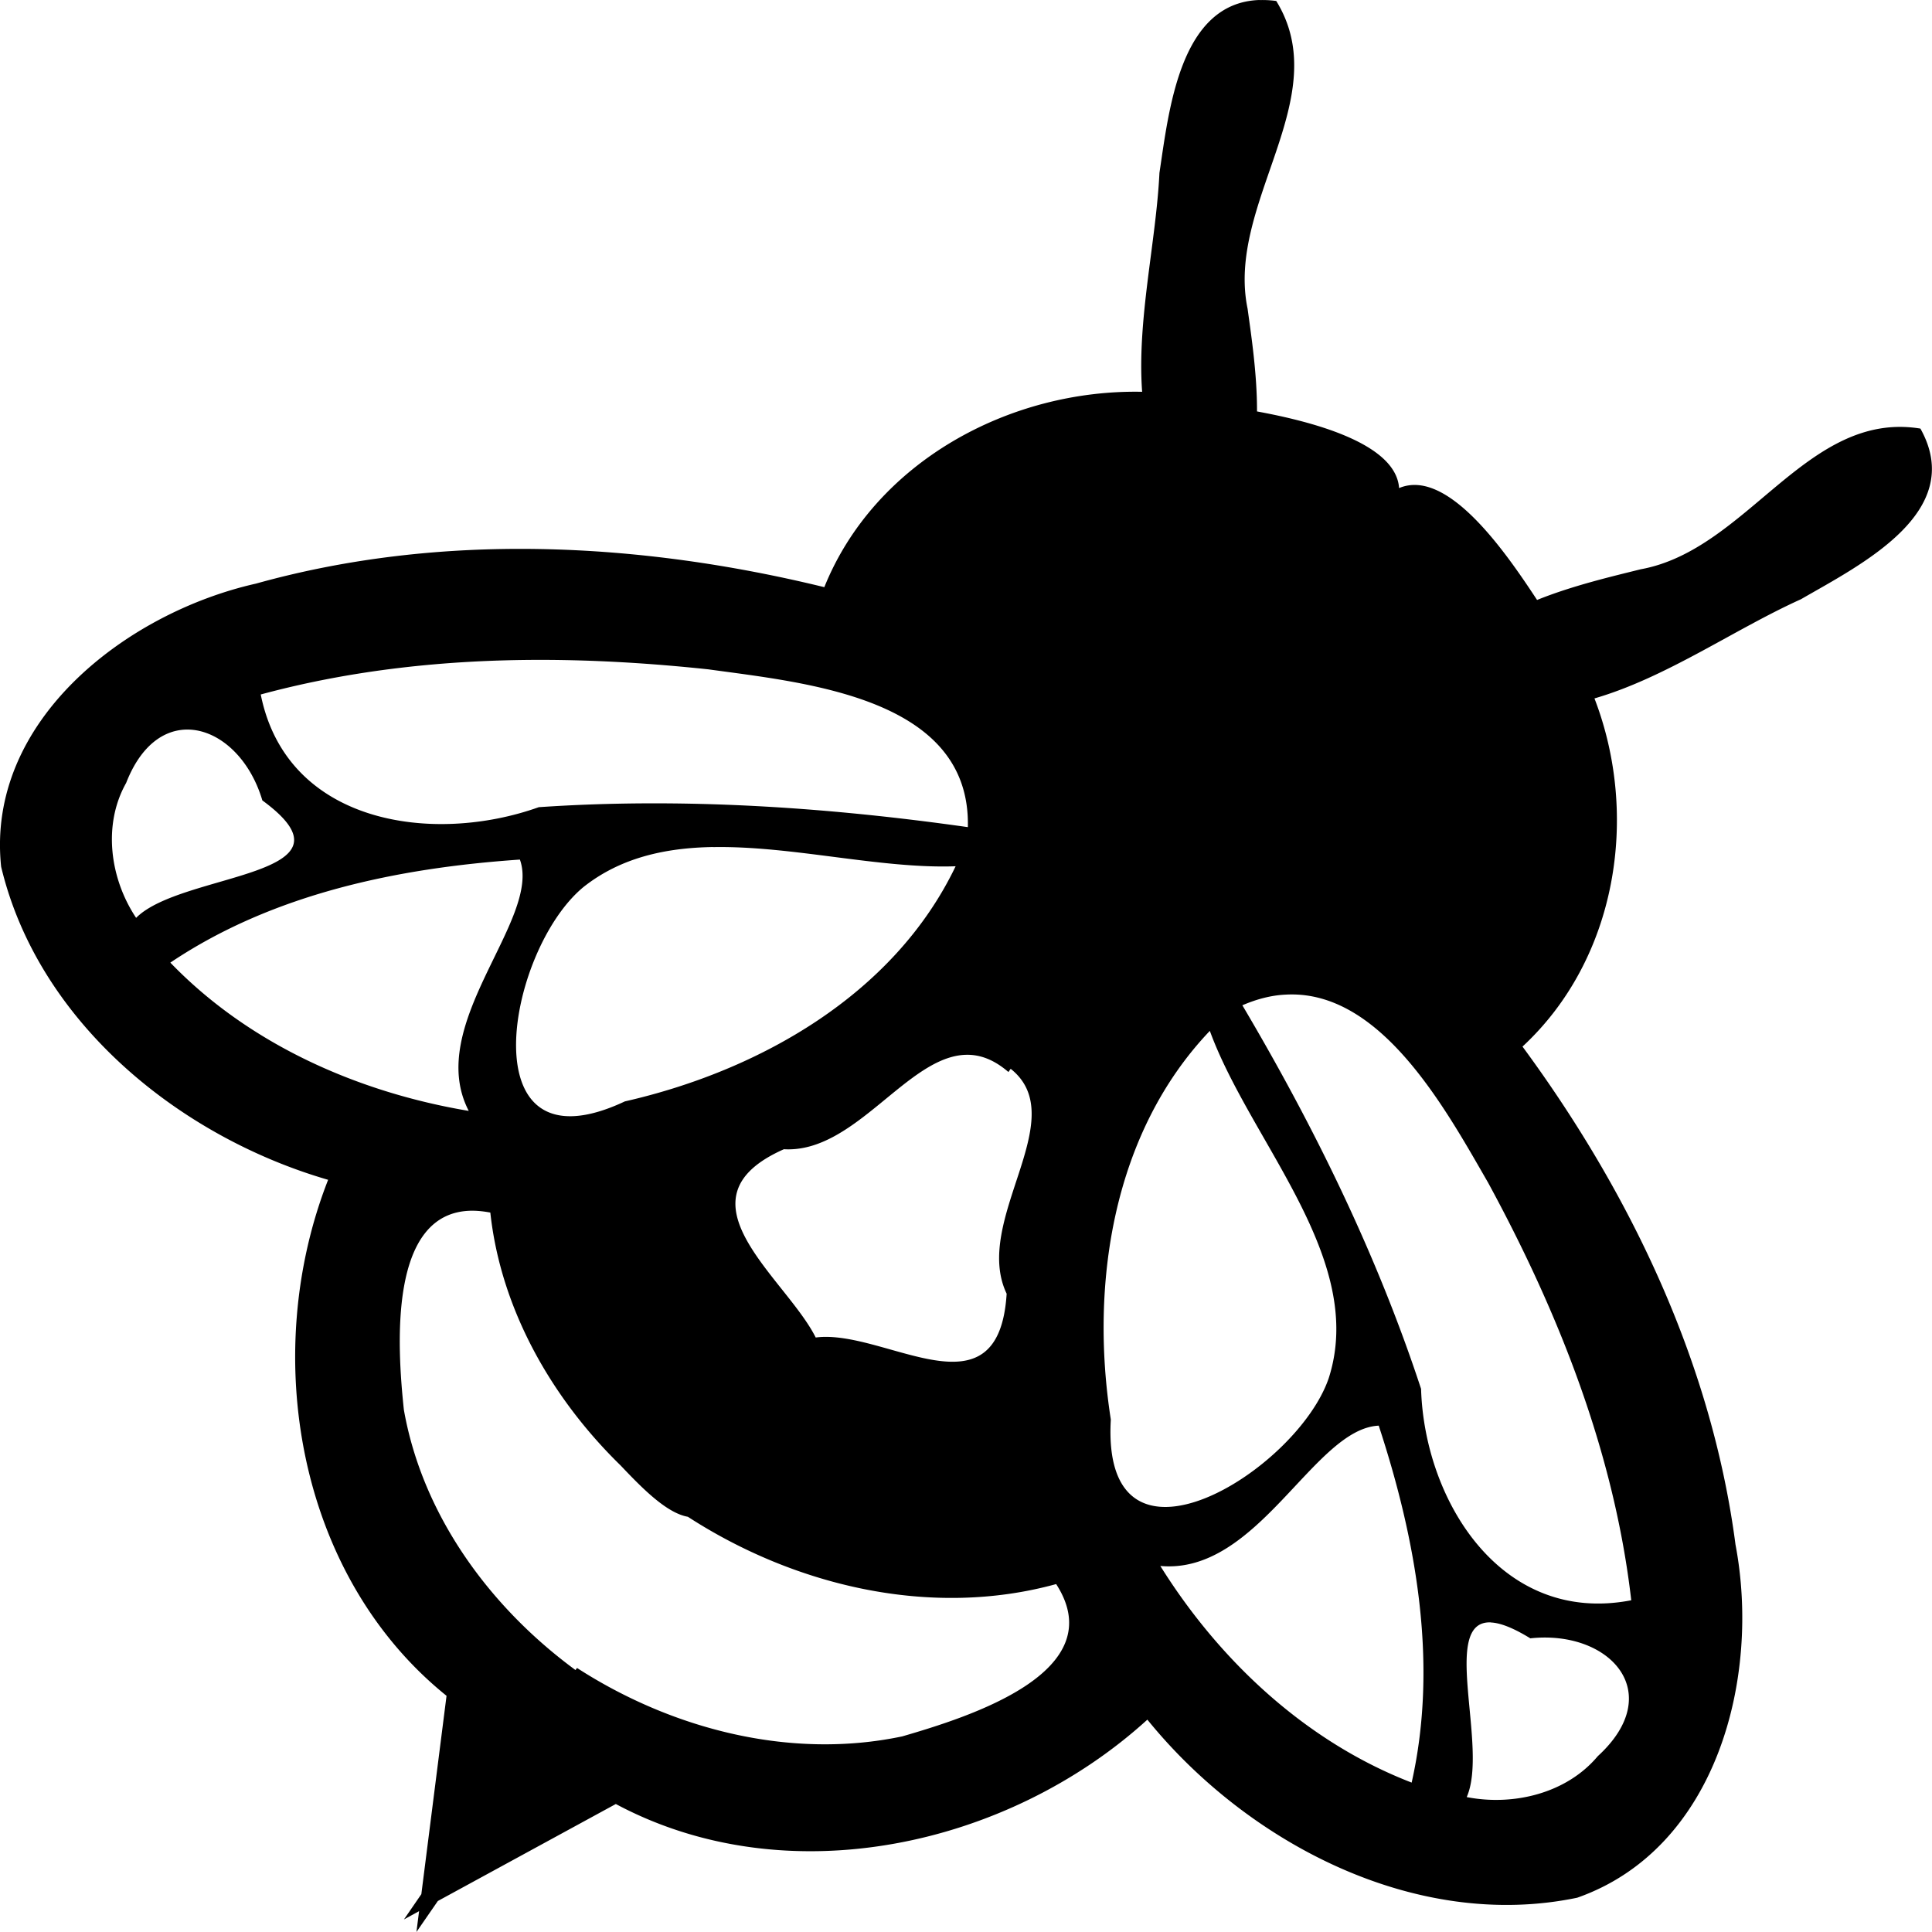 <svg role="img" viewBox="0 0 24 24" xmlns="http://www.w3.org/2000/svg"><title>eBPF</title><path d="M15.645 0c-.988.033-1.124 1.367-1.242 2.148-.042.863-.28 1.826-.215 2.719-1.645-.033-3.32.87-3.948 2.427-2.3-.562-4.761-.686-7.061-.044-1.612.363-3.355 1.706-3.165 3.516.459 1.925 2.206 3.351 4.062 3.89-.847 2.158-.39 4.91 1.471 6.41l-.313 2.464-.216.314.188-.103-.033.259.266-.385L7.65 22.41c2.128 1.138 4.87.53 6.603-1.048 1.245 1.536 3.336 2.63 5.34 2.212 1.74-.612 2.279-2.741 1.966-4.386-.294-2.254-1.306-4.367-2.646-6.187 1.174-1.087 1.456-2.867.894-4.325.895-.26 1.74-.86 2.565-1.232.735-.426 2.065-1.08 1.484-2.12-1.41-.23-2.142 1.507-3.476 1.748-.313.079-.835.198-1.286.381-.386-.587-1.11-1.644-1.714-1.39-.04-.569-1.125-.834-1.765-.952.002-.468-.075-.967-.117-1.276-.272-1.312 1.098-2.618.356-3.823a1.257 1.251 0 0 0-.211-.011ZM6.703 8.197c.702 0 1.403.044 2.098.118 1.21.168 3.26.35 3.222 1.96-1.763-.25-3.551-.369-5.33-.248-1.31.468-3.13.216-3.454-1.4 1.13-.306 2.297-.429 3.465-.43Zm-4.365.866c.38.006.764.349.921.88 1.306.956-1.002.887-1.568 1.459-.324-.485-.418-1.154-.124-1.676.183-.47.476-.668.771-.663m6.52 1.46c.986-.018 2.078.272 3.013.238-.763 1.593-2.436 2.54-4.109 2.921-1.957.921-1.475-1.87-.514-2.663.462-.366 1.017-.487 1.61-.497zm-2.4.154c.27.746-1.193 2.05-.635 3.123-1.378-.231-2.73-.828-3.707-1.842 1.276-.857 2.828-1.176 4.341-1.28zm9.505 1.679c1.183-.073 1.99 1.411 2.523 2.336.876 1.612 1.567 3.356 1.778 5.187-1.614.313-2.569-1.235-2.611-2.626-.548-1.668-1.326-3.254-2.22-4.765q.277-.119.53-.132m-.934.45c.506 1.385 1.954 2.834 1.476 4.317-.4 1.163-2.83 2.652-2.706.511-.261-1.674.02-3.557 1.23-4.828m-3.024.297c.169-.003.341.058.522.214l.028-.04c.781.621-.485 1.884-.05 2.794-.1 1.586-1.516.432-2.372.544-.37-.741-1.793-1.72-.395-2.339.881.052 1.535-1.16 2.266-1.173zM5.866 15.04q.104 0 .225.023c.13 1.2.761 2.305 1.619 3.142.26.274.567.59.835.637 1.331.862 3.022 1.263 4.575.836.708 1.096-1.098 1.655-1.912 1.892-1.39.293-2.863-.09-4.04-.85l-.019.026c-1.064-.781-1.901-1.923-2.132-3.233-.084-.79-.194-2.471.85-2.473m11.26 2.67c.466 1.418.742 2.956.409 4.434-1.313-.507-2.386-1.513-3.122-2.691 1.214.111 1.906-1.706 2.713-1.743m1.392 2.445c.117.005.276.065.491.197.987-.107 1.701.675.838 1.464-.389.464-1.05.621-1.628.508.273-.62-.334-2.197.3-2.17z"/></svg>